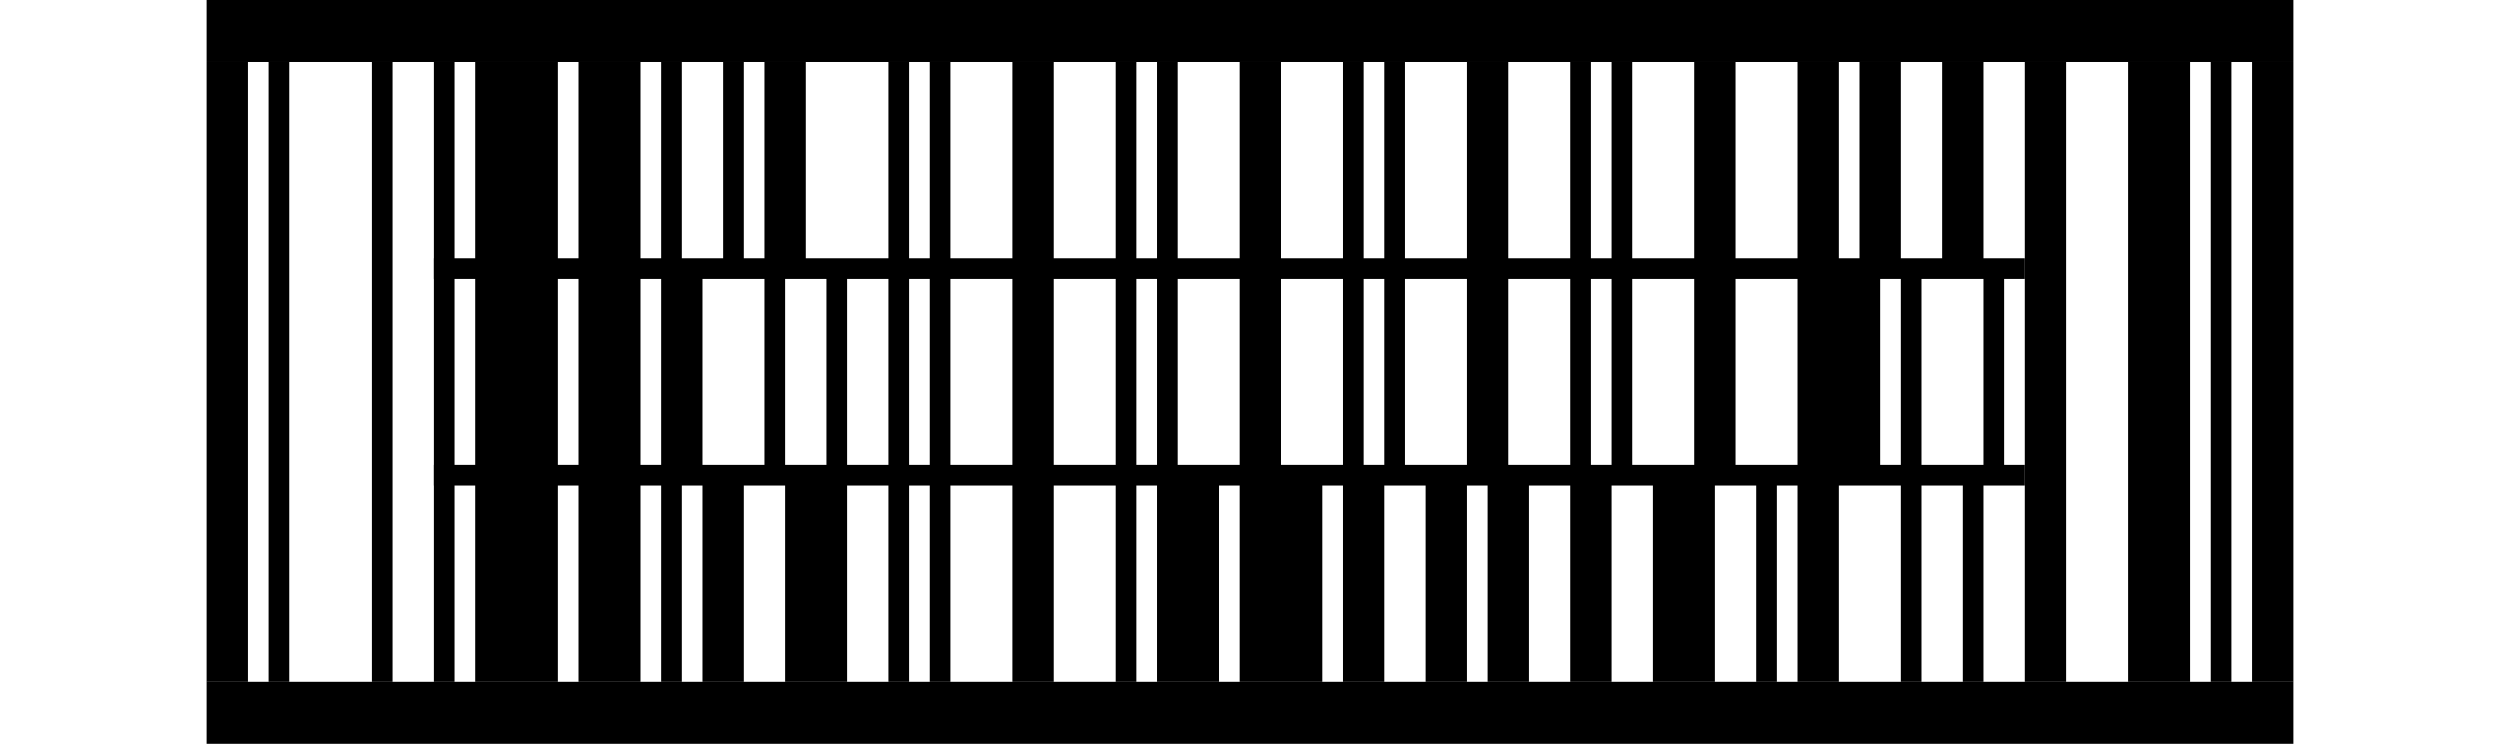 <?xml version="1.0" standalone="no"?>
<!DOCTYPE svg PUBLIC "-//W3C//DTD SVG 1.1//EN"
   "http://www.w3.org/Graphics/SVG/1.1/DTD/svg11.dtd">
<svg width="242" height="72" version="1.1"
   xmlns="http://www.w3.org/2000/svg">
   <desc>Zint Generated Symbol
   </desc>

   <g id="barcode" fill="#000000">
      <rect x="0" y="0" width="242" height="72" fill="#FFFFFF" />
      <rect x="20.00" y="6.00" width="4.00" height="60.00" />
      <rect x="26.00" y="6.00" width="2.00" height="60.00" />
      <rect x="36.00" y="6.00" width="2.00" height="60.00" />
      <rect x="42.00" y="6.00" width="2.00" height="60.00" />
      <rect x="46.00" y="6.00" width="8.00" height="60.00" />
      <rect x="56.00" y="6.00" width="6.00" height="60.00" />
      <rect x="64.00" y="6.00" width="2.00" height="20.00" />
      <rect x="70.00" y="6.00" width="2.00" height="20.00" />
      <rect x="74.00" y="6.00" width="4.00" height="20.00" />
      <rect x="86.00" y="6.00" width="2.00" height="60.00" />
      <rect x="90.00" y="6.00" width="2.00" height="60.00" />
      <rect x="98.00" y="6.00" width="4.00" height="60.00" />
      <rect x="108.00" y="6.00" width="2.00" height="60.00" />
      <rect x="112.00" y="6.00" width="2.00" height="40.00" />
      <rect x="120.00" y="6.00" width="4.00" height="40.00" />
      <rect x="130.00" y="6.00" width="2.00" height="40.00" />
      <rect x="134.00" y="6.00" width="2.00" height="40.00" />
      <rect x="142.00" y="6.00" width="4.00" height="40.00" />
      <rect x="152.00" y="6.00" width="2.00" height="40.00" />
      <rect x="156.00" y="6.00" width="2.00" height="40.00" />
      <rect x="164.00" y="6.00" width="4.00" height="40.00" />
      <rect x="174.00" y="6.00" width="4.00" height="20.00" />
      <rect x="180.00" y="6.00" width="4.00" height="20.00" />
      <rect x="188.00" y="6.00" width="4.00" height="20.00" />
      <rect x="196.00" y="6.00" width="4.00" height="60.00" />
      <rect x="206.00" y="6.00" width="6.00" height="60.00" />
      <rect x="214.00" y="6.00" width="2.00" height="60.00" />
      <rect x="218.00" y="6.00" width="4.00" height="60.00" />
      <rect x="64.00" y="26.00" width="4.00" height="20.00" />
      <rect x="74.00" y="26.00" width="2.00" height="20.00" />
      <rect x="80.00" y="26.00" width="2.00" height="20.00" />
      <rect x="174.00" y="26.00" width="8.00" height="20.00" />
      <rect x="184.00" y="26.00" width="2.00" height="40.00" />
      <rect x="192.00" y="26.00" width="2.00" height="20.00" />
      <rect x="64.00" y="46.00" width="2.00" height="20.00" />
      <rect x="68.00" y="46.00" width="4.00" height="20.00" />
      <rect x="76.00" y="46.00" width="6.00" height="20.00" />
      <rect x="112.00" y="46.00" width="6.00" height="20.00" />
      <rect x="120.00" y="46.00" width="8.00" height="20.00" />
      <rect x="130.00" y="46.00" width="4.00" height="20.00" />
      <rect x="138.00" y="46.00" width="4.00" height="20.00" />
      <rect x="144.00" y="46.00" width="4.00" height="20.00" />
      <rect x="152.00" y="46.00" width="4.00" height="20.00" />
      <rect x="160.00" y="46.00" width="6.00" height="20.00" />
      <rect x="170.00" y="46.00" width="2.00" height="20.00" />
      <rect x="174.00" y="46.00" width="4.00" height="20.00" />
      <rect x="190.00" y="46.00" width="2.00" height="20.00" />
      <rect x="42.00" y="25.00" width="154.00" height="2.00" />
      <rect x="42.00" y="45.00" width="154.00" height="2.00" />
      <rect x="20.00" y="0.00" width="202.00" height="6.00" />
      <rect x="20.00" y="66.00" width="202.00" height="6.00" />
   </g>
</svg>
